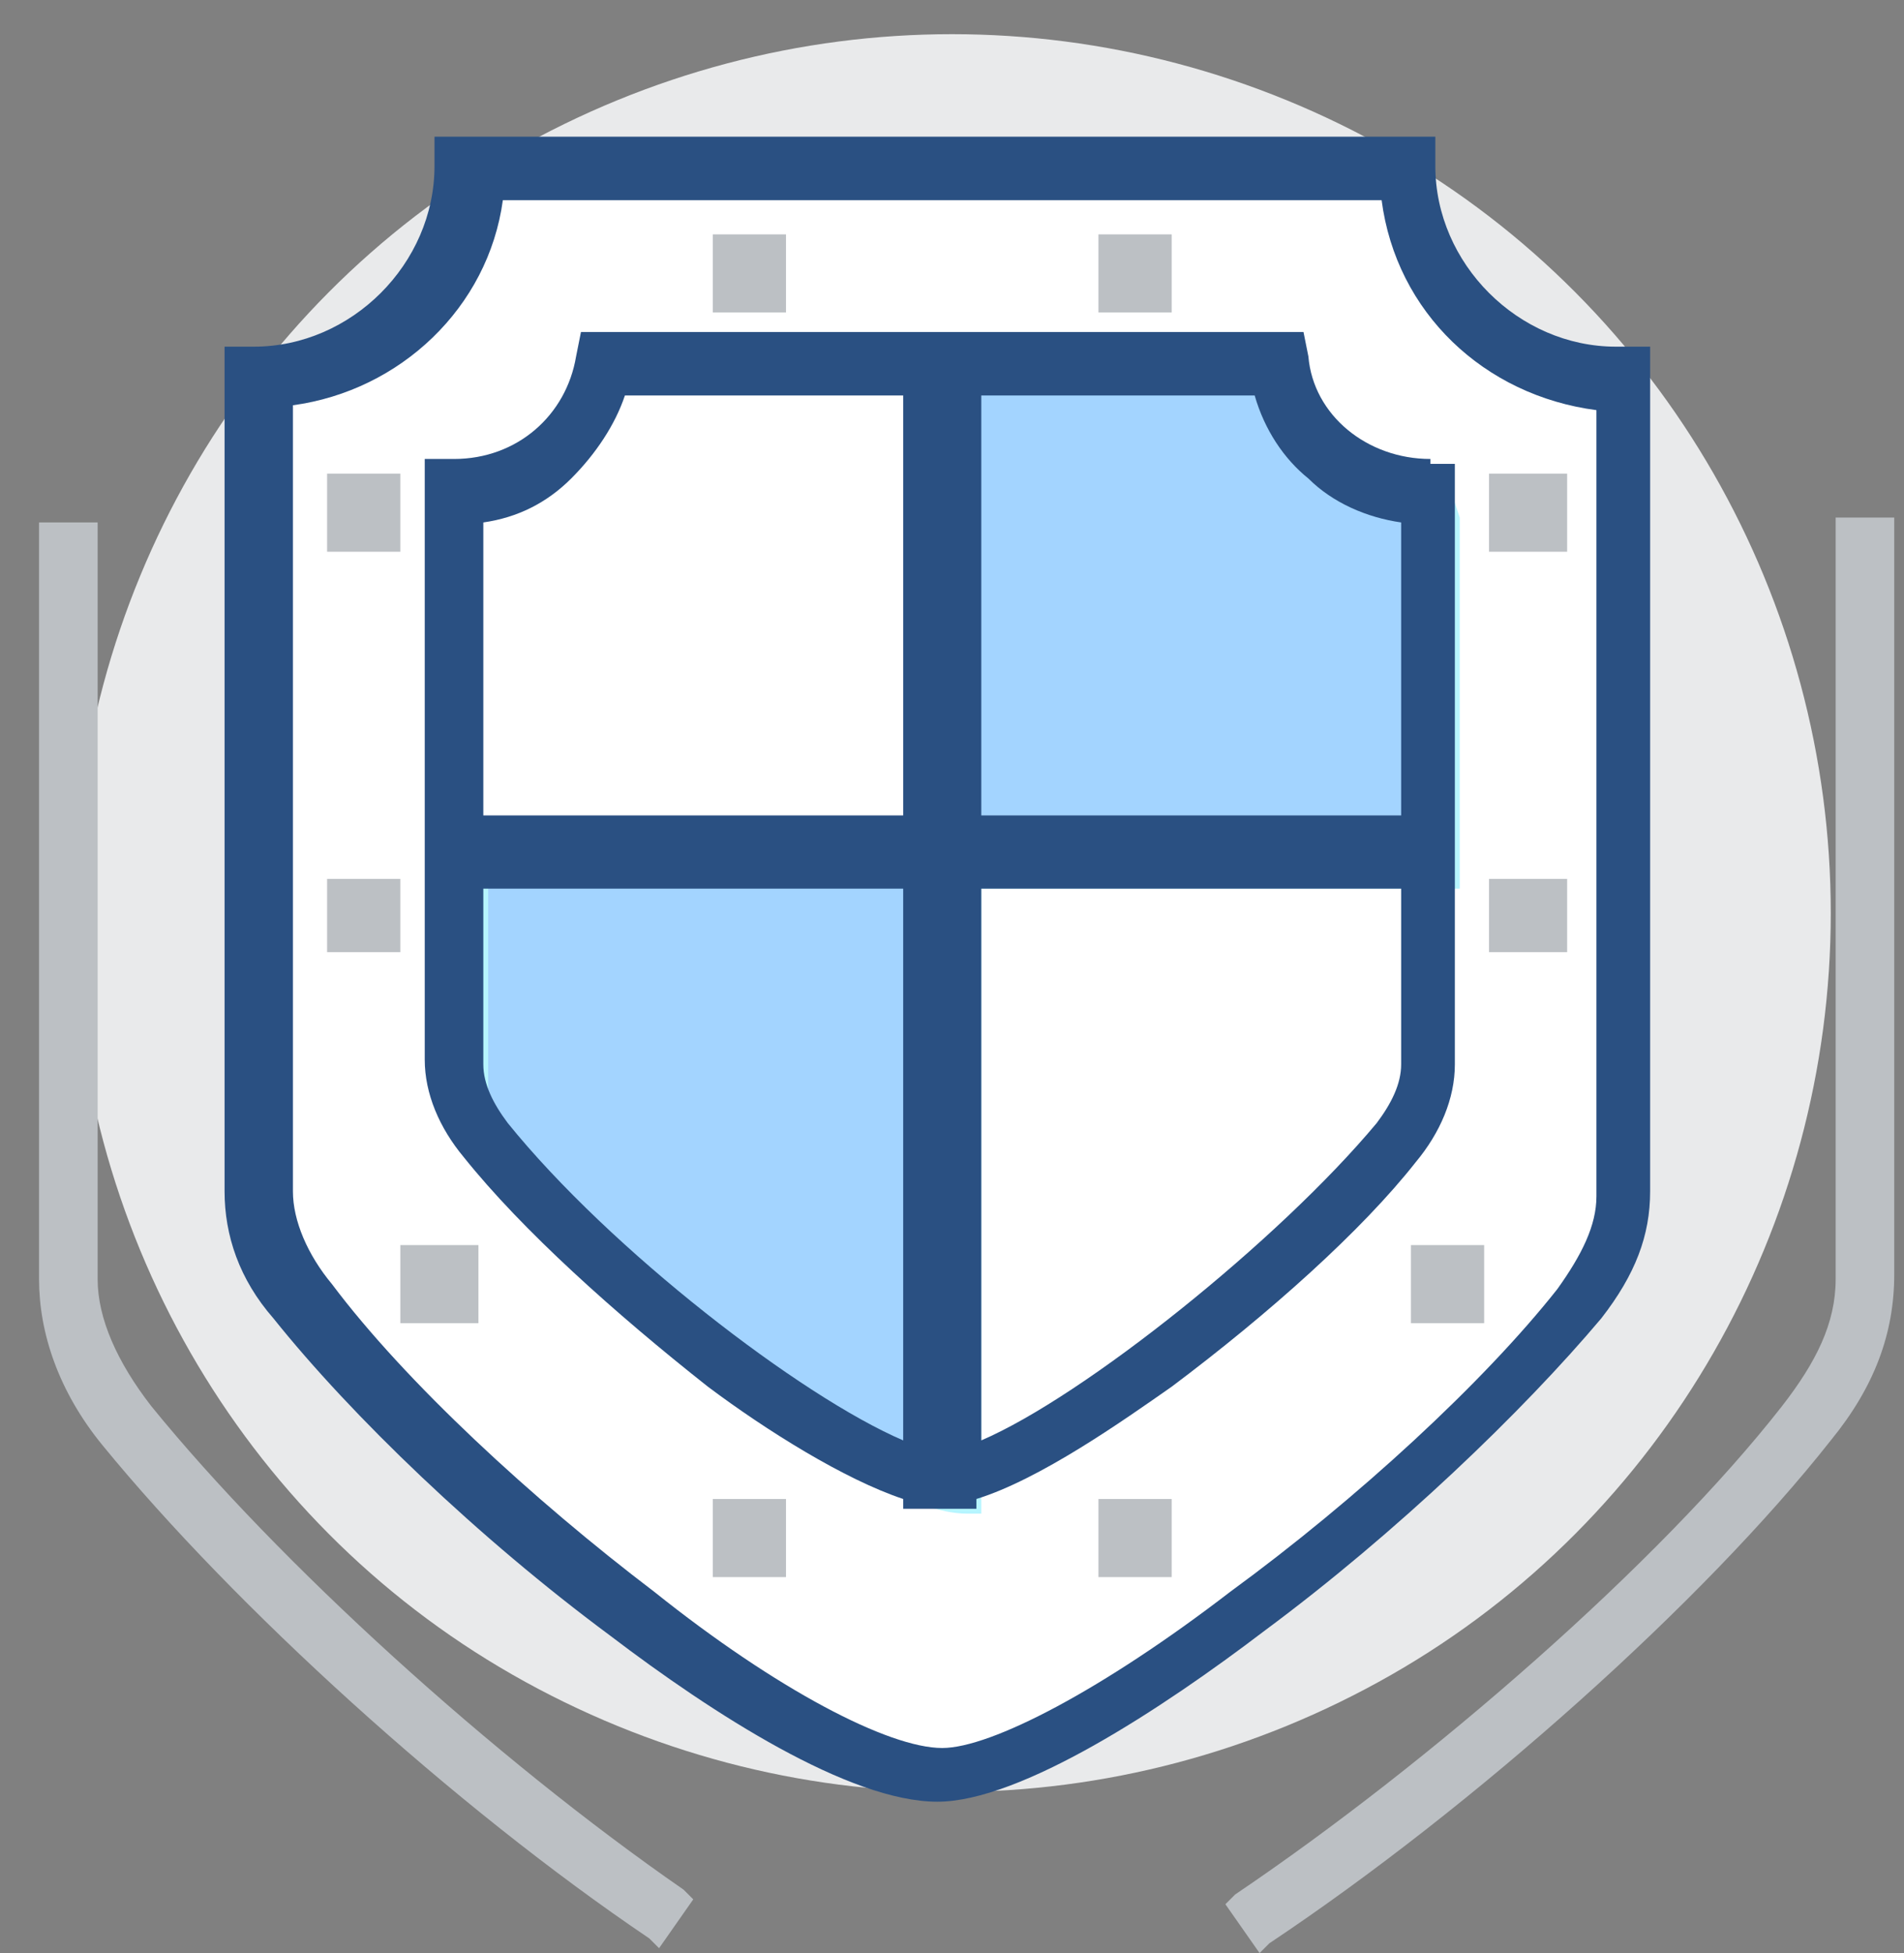 <?xml version="1.0" encoding="UTF-8"?>
<svg width="39px" height="40px" viewBox="0 0 39 40" version="1.1" xmlns="http://www.w3.org/2000/svg" xmlns:xlink="http://www.w3.org/1999/xlink">
    <rect x="0" y="0" width="39" height="40" fill="#808080" stroke="none"/>
    <!-- Generator: Sketch 57 (83077) - https://sketch.com -->
    <title>方格纹</title>
    <desc>Created with Sketch.</desc>
    <g id="页面-1" stroke="none" stroke-width="1" fill="none" fill-rule="evenodd">
        <g id="用户数据1" transform="translate(-1170, -148)" fill-rule="nonzero">
            <g id="方格纹" transform="translate(1166, 140)">
                <rect id="矩形" fill-opacity="0" fill="#000000" x="0" y="0.7" width="47" height="47"></rect>
                <path d="M5.5,26.7 C5.5,33.1 8.9,39.1 14.5,42.3 C20.1,45.5 26.9,45.5 32.5,42.3 C38.1,39.1 41.5,33.1 41.5,26.7 C41.5,20.3 38.1,14.3 32.5,11.1 C26.9,7.9 20.1,7.9 14.5,11.1 C8.9,14.3 5.5,20.3 5.5,26.7 Z" id="路径" fill="#E9EAEB"></path>
                <g id="访问安全" transform="translate(4, 10)">
                    <path d="M9.6,1.4 L28.8,1.4 C28.8,1.4 28.9,5.8 33.2,5.8 L33.2,22.4 C33.2,22.4 33.2,23.6 32.7,24.4 C32.2,25.1 26.3,31.5 20.9,33.9 C20.9,33.9 19.7,34.7 17.2,33.9 C14.7,33.1 6.5,25.7 5.9,24.6 C5.3,23.5 5.2,22.6 5.2,21.4 C5.2,20.2 5.2,5.9 5.2,5.9 C5.2,5.9 9.3,5.1 9.6,1.4 Z" id="路径" fill="#FFFFFF"></path>
                    <path d="M33.2,5.1 C33.1,5.1 33.1,5.1 33.1,5.1 C31.1,5.1 29.4,3.4 29.4,1.4 L29.4,0.8 L8.9,0.8 L8.9,1.4 C8.9,3.4 7.2,5.1 5.2,5.1 L4.6,5.1 L4.6,22.4 C4.6,23.3 4.9,24.2 5.6,25 C7.2,27 9.8,29.5 12.5,31.5 C14.6,33.1 17.4,34.9 19.2,34.9 C20.9,34.9 23.8,33 25.9,31.4 C28.6,29.4 31.2,26.9 32.8,25 C33.5,24.1 33.8,23.3 33.8,22.4 L33.8,5.1 L33.2,5.1 Z M28.3,2.1 C28.6,4.4 30.4,6.1 32.7,6.4 L32.7,22.5 C32.7,23.1 32.4,23.7 31.9,24.4 C30.4,26.3 27.8,28.7 25.2,30.6 C22.6,32.6 20.3,33.8 19.3,33.8 C18.2,33.8 15.9,32.6 13.4,30.6 C10.9,28.7 8.3,26.3 6.8,24.3 C6.3,23.7 6,23 6,22.4 L6,6.3 C8.2,6 10,4.3 10.3,2.1 L28.3,2.1 Z" id="形状" fill="#2A5082"></path>
                    <path d="M37.6,8.7 L37.6,24.2 C37.6,25.1 37.2,25.9 36.5,26.8 C34,30 29.3,34.1 25.3,36.8 L25.1,37 L25.8,38 L26,37.8 C30.2,35 34.9,30.8 37.5,27.5 C38.4,26.4 38.8,25.3 38.8,24.1 L38.8,8.6 L37.6,8.6 L37.6,8.7 Z" id="路径" fill="#BCC0C4"></path>
                    <path d="M14,36.7 C10.1,34 5.7,30 3.1,26.8 C2.4,25.9 2,25 2,24.2 L2,8.7 L0.8,8.7 L0.8,24.2 C0.8,25.3 1.2,26.5 2.1,27.6 C4.8,30.9 9.3,35 13.3,37.7 L13.5,37.9 L14.2,36.9 L14,36.7 Z" id="路径" fill="#BCC0C4"></path>
                    <path d="M19.5,16.2 L19.5,5.8 L26.8,5.8 L26.8,6 C27,7.3 28.2,8.3 29.5,8.3 L29.8,8.3 L29.9,8.6 L29.9,16.2 L19.5,16.2 Z" id="路径" fill="#B6F5FF"></path>
                    <path d="M29.6,8.6 L29.6,15.9 L19.7,15.9 L19.7,6 L26.5,6 C26.8,7.5 28,8.6 29.6,8.6 C29.6,8.6 29.6,8.6 29.6,8.6 Z" id="路径_25_" fill="#A3D4FF"></path>
                    <path d="M19.8,29 C17.7,29 12.6,24.8 10.4,22.1 C9.9,21.5 9.7,20.9 9.7,20.3 L9.7,15.6 L20.1,15.6 L20.1,29 L19.8,29 Z" id="路径" fill="#B6F5FF"></path>
                    <path d="M19.8,15.9 L19.8,28.7 C17.9,28.7 12.9,24.8 10.6,21.9 C10.2,21.4 10,20.9 10,20.3 L10,15.8 L19.8,15.9 L19.8,15.9 Z" id="路径_24_" fill="#A3D4FF"></path>
                    <path d="M29.3,7.4 L29.3,7.4 C28,7.4 26.9,6.5 26.8,5.3 L26.7,4.8 L20.1,4.8 L18.6,4.8 L11.9,4.8 L11.8,5.3 C11.6,6.5 10.6,7.4 9.3,7.4 L8.7,7.4 L8.7,14.6 L8.7,16.1 L8.7,19.7 C8.7,20.4 9,21.1 9.5,21.7 C10.7,23.2 12.6,24.9 14.5,26.4 C15.7,27.3 17.3,28.3 18.5,28.7 L18.5,28.9 L19.1,28.9 C19.1,28.9 19.2,28.9 19.2,28.9 C19.3,28.9 19.3,28.9 19.4,28.9 L20,28.9 L20,28.7 C21.3,28.3 23,27.1 24,26.4 C26,24.9 27.9,23.2 29,21.8 C29.5,21.2 29.8,20.5 29.8,19.8 L29.8,16.2 L29.8,14.7 L29.8,7.5 L29.3,7.5 L29.3,7.4 Z M9.9,14.7 L9.9,8.7 C10.6,8.6 11.2,8.3 11.7,7.8 C12.2,7.3 12.6,6.7 12.8,6.1 L18.5,6.1 L18.5,14.7 L9.9,14.7 Z M9.9,16.2 L18.5,16.2 L18.5,27.5 C16.4,26.6 12.5,23.6 10.4,21 C10.1,20.6 9.9,20.2 9.9,19.8 L9.9,16.2 Z M20.1,16.2 L20.1,16.2 L28.7,16.2 L28.7,19.8 C28.7,20.2 28.5,20.6 28.2,21 C26.2,23.4 22.2,26.6 20.1,27.5 L20.1,16.2 Z M28.7,14.7 L20.1,14.7 L20.1,6.1 L25.7,6.1 C25.9,6.8 26.3,7.4 26.8,7.8 C27.3,8.3 28,8.6 28.7,8.7 L28.7,14.7 Z" id="形状" fill="#2A5082"></path>
                    <polygon id="路径" fill="#BCC0C4" points="14.6 2.8 14.6 4.4 16.1 4.4 16.1 4.1 16.1 3.1 16.1 2.8"></polygon>
                    <polygon id="路径" fill="#BCC0C4" points="22.5 2.8 22.5 3.1 22.5 4.1 22.5 4.4 24 4.4 24 2.8"></polygon>
                    <polygon id="路径" fill="#BCC0C4" points="6.7 7.7 6.7 9.3 7 9.3 7.9 9.3 8.2 9.3 8.2 7.7"></polygon>
                    <polygon id="路径" fill="#BCC0C4" points="6.7 16 6.7 17.5 7 17.5 7.9 17.5 8.2 17.5 8.2 16"></polygon>
                    <polygon id="路径" fill="#BCC0C4" points="8.2 23.5 8.2 25.1 8.5 25.1 9.5 25.1 9.8 25.1 9.8 23.5"></polygon>
                    <polygon id="路径" fill="#BCC0C4" points="14.6 28.7 14.6 30.3 14.8 30.3 15.8 30.3 16.1 30.3 16.1 28.7"></polygon>
                    <polygon id="路径" fill="#BCC0C4" points="30.5 7.7 30.5 9.3 30.8 9.3 31.8 9.3 32.1 9.3 32.1 7.7"></polygon>
                    <polygon id="路径" fill="#BCC0C4" points="30.5 16 30.5 17.5 30.8 17.5 31.8 17.5 32.1 17.5 32.1 16"></polygon>
                    <polygon id="路径" fill="#BCC0C4" points="28.9 23.5 28.9 25.1 29.1 25.1 30.1 25.1 30.4 25.1 30.4 23.5"></polygon>
                    <polygon id="路径" fill="#BCC0C4" points="22.5 28.7 22.5 30.3 22.7 30.3 23.7 30.3 24 30.3 24 28.7"></polygon>
                </g>
            </g>
        </g>
    </g>
</svg>